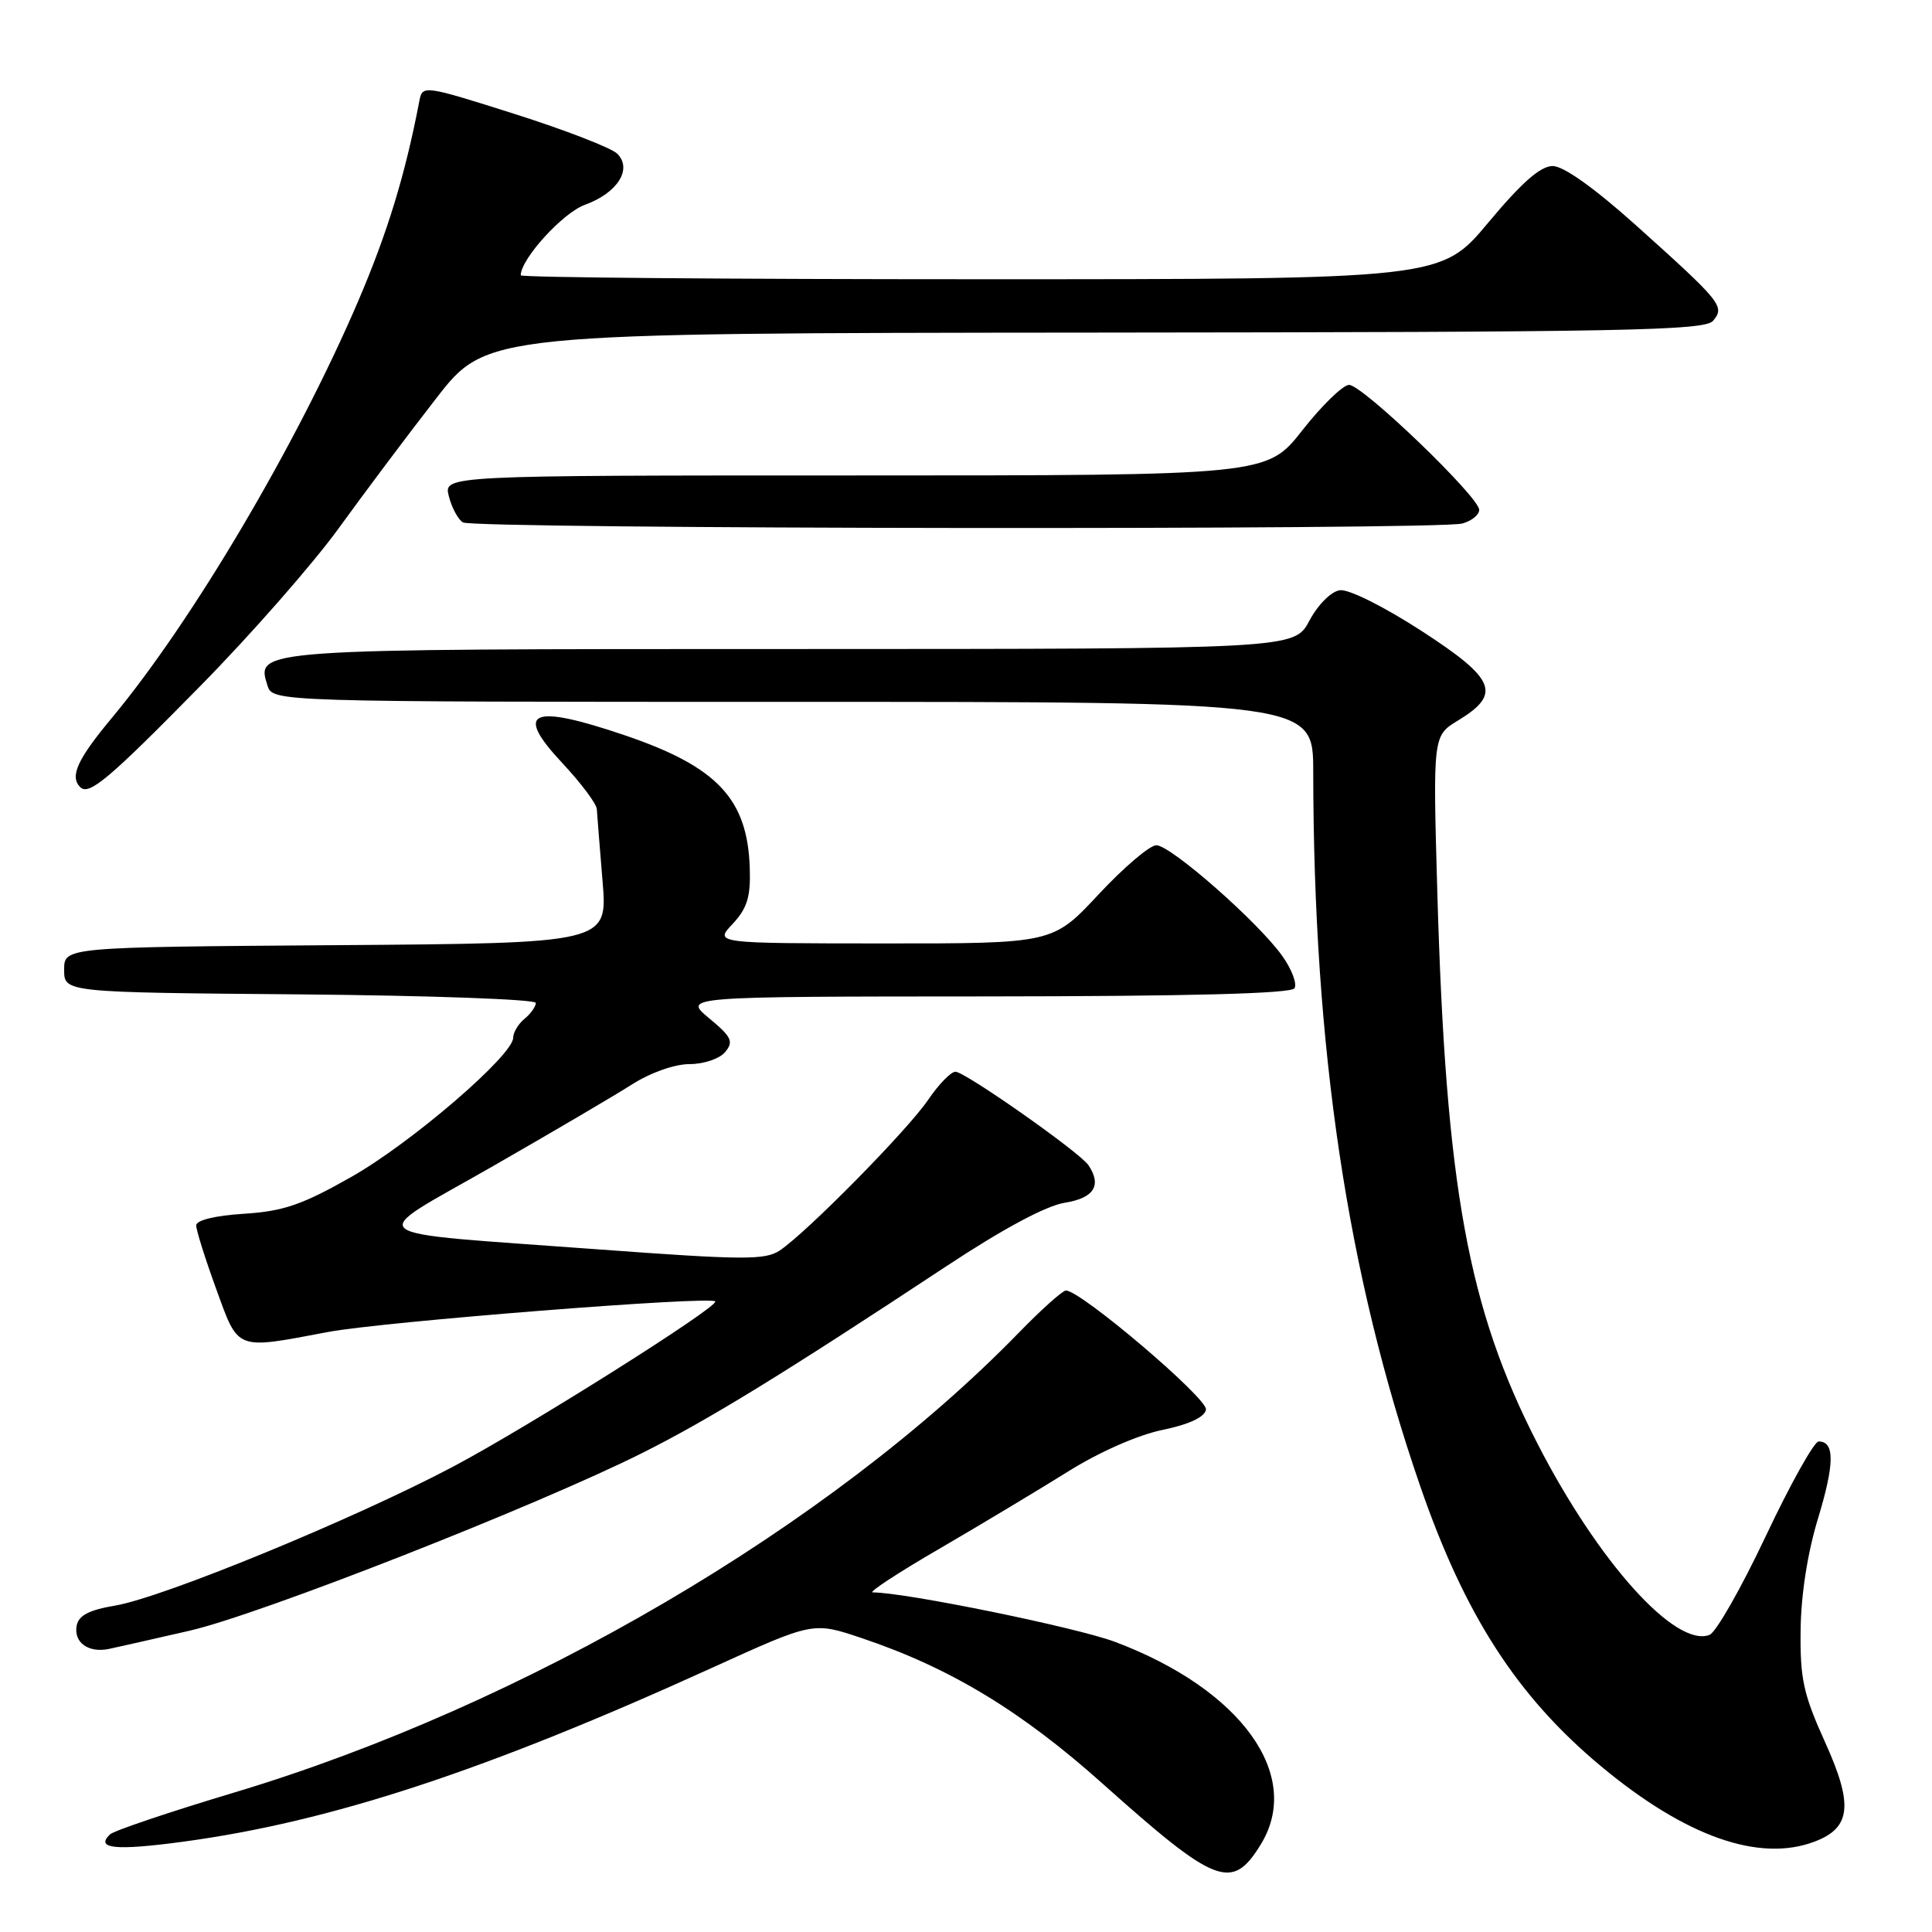 <?xml version="1.0" encoding="UTF-8" standalone="no"?>
<!DOCTYPE svg PUBLIC "-//W3C//DTD SVG 1.1//EN" "http://www.w3.org/Graphics/SVG/1.1/DTD/svg11.dtd" >
<svg xmlns="http://www.w3.org/2000/svg" xmlns:xlink="http://www.w3.org/1999/xlink" version="1.1" viewBox="0 0 256 256">
 <g >
 <path fill="currentColor"
d=" M 167.04 244.43 C 172.70 235.28 164.51 223.87 147.76 217.56 C 142.65 215.64 119.94 211.00 115.64 211.00 C 115.03 211.00 119.02 208.38 124.52 205.19 C 130.01 201.99 137.65 197.40 141.50 195.00 C 145.62 192.41 150.76 190.15 154.00 189.48 C 157.54 188.75 159.61 187.79 159.80 186.79 C 160.08 185.34 143.22 171.00 141.24 171.00 C 140.80 171.00 137.97 173.53 134.97 176.62 C 110.04 202.23 69.49 225.99 31.00 237.53 C 22.47 240.09 15.08 242.58 14.57 243.07 C 12.59 244.97 15.30 245.24 24.23 244.04 C 43.77 241.41 64.37 234.64 94.51 220.92 C 107.75 214.90 107.75 214.90 114.13 217.04 C 125.84 220.97 135.28 226.67 146.13 236.37 C 161.14 249.78 163.24 250.59 167.04 244.43 Z  M 240.45 244.02 C 245.27 242.19 245.59 239.16 241.85 230.89 C 238.96 224.51 238.51 222.47 238.59 216.00 C 238.64 211.32 239.51 205.74 240.91 201.16 C 243.10 193.94 243.12 191.00 240.98 191.00 C 240.39 191.00 237.24 196.63 233.99 203.51 C 230.74 210.40 227.38 216.30 226.52 216.63 C 222.02 218.36 211.81 207.02 203.75 191.34 C 194.51 173.37 191.59 157.32 190.46 118.50 C 189.86 97.50 189.86 97.50 193.18 95.48 C 199.00 91.95 198.20 89.98 188.34 83.59 C 183.35 80.36 178.70 78.04 177.54 78.21 C 176.38 78.37 174.64 80.11 173.50 82.25 C 171.50 85.99 171.50 85.99 104.94 86.00 C 33.61 86.00 33.91 85.98 35.44 90.83 C 36.13 93.00 36.13 93.00 105.07 93.00 C 174.00 93.00 174.00 93.00 174.01 102.25 C 174.04 138.97 178.52 168.88 188.16 196.85 C 194.09 214.03 201.02 224.78 212.16 234.05 C 223.34 243.36 233.12 246.81 240.45 244.02 Z  M 25.11 216.08 C 34.45 213.94 71.18 199.52 85.16 192.50 C 93.94 188.10 103.91 181.97 125.34 167.82 C 132.89 162.83 138.59 159.77 141.09 159.37 C 144.96 158.75 146.02 157.08 144.23 154.40 C 143.12 152.72 127.86 142.00 126.60 142.01 C 126.00 142.01 124.38 143.68 123.00 145.71 C 120.29 149.72 106.87 163.34 103.30 165.71 C 101.38 166.98 98.41 166.96 79.30 165.55 C 46.73 163.14 48.25 164.30 65.13 154.63 C 73.03 150.10 81.40 145.19 83.73 143.70 C 86.20 142.13 89.38 141.00 91.36 141.00 C 93.26 141.00 95.34 140.29 96.09 139.40 C 97.24 138.01 96.95 137.40 93.96 134.92 C 90.50 132.05 90.50 132.05 130.69 132.03 C 157.74 132.01 171.09 131.66 171.53 130.95 C 171.89 130.37 171.17 128.45 169.93 126.70 C 166.81 122.27 155.14 112.00 153.22 112.00 C 152.35 112.00 148.91 114.93 145.57 118.51 C 139.50 125.02 139.50 125.02 117.08 125.01 C 94.65 125.00 94.65 125.00 97.08 122.42 C 99.00 120.36 99.47 118.86 99.35 115.07 C 99.07 105.88 95.07 101.61 82.85 97.45 C 70.34 93.20 68.05 94.21 74.51 101.11 C 76.98 103.75 79.04 106.50 79.08 107.21 C 79.12 107.92 79.47 112.21 79.84 116.74 C 80.53 124.98 80.53 124.98 44.51 125.24 C 8.50 125.50 8.50 125.50 8.50 128.50 C 8.50 131.50 8.50 131.50 39.75 131.76 C 56.94 131.91 71.00 132.42 71.00 132.89 C 71.00 133.37 70.33 134.32 69.50 135.00 C 68.67 135.68 68.00 136.81 68.00 137.50 C 68.00 139.83 54.47 151.47 46.53 155.96 C 40.02 159.65 37.55 160.50 32.32 160.83 C 28.52 161.07 26.00 161.68 26.00 162.37 C 25.99 162.99 27.18 166.76 28.63 170.75 C 31.65 179.05 31.09 178.83 43.50 176.49 C 50.66 175.14 94.04 171.71 94.77 172.44 C 95.39 173.06 69.97 189.09 59.98 194.37 C 46.91 201.28 21.58 211.69 15.25 212.75 C 11.81 213.33 10.42 214.05 10.16 215.40 C 9.73 217.64 11.74 219.08 14.49 218.48 C 15.60 218.25 20.38 217.16 25.11 216.08 Z  M 26.61 90.83 C 33.28 84.05 41.50 74.67 44.88 70.00 C 48.26 65.33 54.06 57.59 57.77 52.82 C 64.50 44.14 64.50 44.14 145.13 44.07 C 215.52 44.01 225.91 43.81 227.00 42.50 C 228.58 40.60 228.12 40.04 216.76 29.84 C 211.25 24.90 207.17 22.00 205.74 22.00 C 204.12 22.00 201.63 24.19 197.20 29.50 C 190.94 37.00 190.94 37.00 129.97 37.00 C 96.44 37.00 69.00 36.77 69.00 36.48 C 69.00 34.32 74.58 28.19 77.50 27.14 C 81.82 25.57 83.83 22.40 81.79 20.37 C 81.02 19.60 74.90 17.23 68.19 15.10 C 56.14 11.28 55.97 11.26 55.57 13.37 C 53.69 23.17 51.35 30.81 47.47 39.88 C 39.31 58.92 25.51 82.27 14.86 95.08 C 10.24 100.62 9.21 102.88 10.63 104.30 C 11.79 105.46 14.42 103.24 26.61 90.83 Z  M 193.75 69.37 C 194.99 69.04 196.00 68.22 196.00 67.56 C 196.00 65.85 180.54 51.00 178.76 51.00 C 177.96 51.00 175.17 53.70 172.58 57.00 C 167.87 63.00 167.87 63.00 113.33 63.00 C 58.78 63.00 58.78 63.00 59.47 65.74 C 59.85 67.25 60.69 68.82 61.33 69.22 C 62.72 70.11 190.48 70.25 193.75 69.37 Z "/>
</g>
</svg>